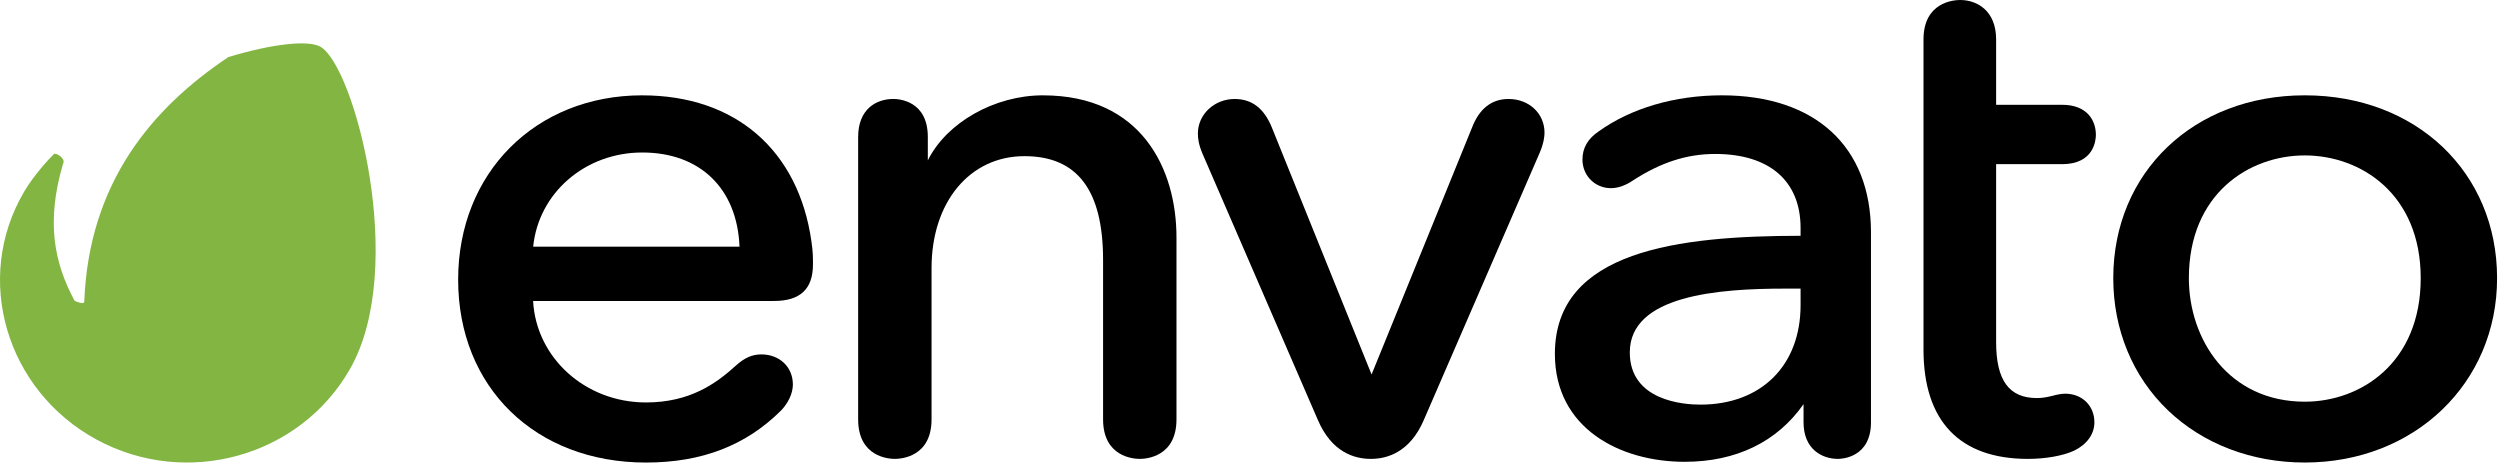 <svg width="108" height="20" viewBox="0 0 108 20" fill="none" xmlns="http://www.w3.org/2000/svg">
<path d="M13.833 2.013C13.29 1.719 11.734 1.901 9.865 2.466C6.593 4.652 3.833 7.872 3.64 13.043C3.605 13.167 3.282 13.026 3.218 12.988C2.335 11.333 1.985 9.59 2.723 7.076C2.86 6.853 2.411 6.577 2.33 6.656C2.168 6.814 1.493 7.517 1.045 8.277C-1.177 12.045 0.276 16.872 4.163 18.985C8.05 21.101 12.958 19.736 15.122 15.936C17.625 11.55 15.301 2.815 13.833 2.013L13.833 2.013Z" fill="#82B541"/>
<path d="M27.745 4.118C23.137 4.118 19.792 7.467 19.792 12.081C19.792 16.733 23.128 19.982 27.906 19.982C30.319 19.982 32.23 19.244 33.749 17.726C34.203 17.247 34.252 16.785 34.252 16.609C34.252 15.857 33.679 15.31 32.891 15.31C32.493 15.31 32.161 15.457 31.78 15.802C30.919 16.585 29.786 17.386 27.906 17.386C25.291 17.386 23.164 15.466 23.03 13.002H33.438C34.57 13.002 35.12 12.485 35.12 11.421C35.12 11.108 35.12 10.882 35.055 10.436C34.495 6.48 31.762 4.119 27.745 4.119L27.745 4.118ZM27.745 6.588C30.244 6.588 31.848 8.145 31.947 10.657H23.033C23.267 8.332 25.279 6.588 27.745 6.588H27.745Z" fill="black"/>
<path d="M45.058 4.118C42.964 4.118 40.892 5.295 40.082 6.929V5.919C40.082 4.354 38.841 4.275 38.593 4.275C37.858 4.275 37.072 4.707 37.072 5.919V18.117C37.072 19.742 38.393 19.824 38.657 19.824C38.922 19.824 40.243 19.742 40.243 18.117V11.578C40.243 8.733 41.892 6.746 44.254 6.746C46.541 6.746 47.653 8.213 47.653 11.232V18.117C47.653 19.742 48.974 19.824 49.239 19.824C49.503 19.824 50.824 19.742 50.824 18.117V10.258C50.824 7.29 49.309 4.119 45.058 4.119V4.118Z" fill="black"/>
<path d="M65.17 4.276C64.438 4.276 63.906 4.694 63.59 5.515L59.252 16.178L54.947 5.515C54.61 4.681 54.083 4.276 53.335 4.276C52.461 4.276 51.749 4.943 51.749 5.762C51.749 5.965 51.773 6.228 51.948 6.639L56.933 18.145C57.527 19.533 58.504 19.824 59.22 19.824C59.935 19.824 60.912 19.533 61.508 18.145L66.525 6.576C66.696 6.17 66.723 5.872 66.723 5.731C66.723 4.902 66.055 4.276 65.17 4.276V4.276Z" fill="black"/>
<path d="M74.385 4.118C72.358 4.118 70.469 4.67 69.068 5.672C68.593 5.992 68.362 6.392 68.362 6.894C68.362 7.586 68.902 8.129 69.594 8.129C69.893 8.129 70.227 8.012 70.534 7.802C71.739 7.017 72.871 6.651 74.096 6.651C76.44 6.651 77.785 7.817 77.785 9.849V10.186C72.523 10.191 67.171 10.813 67.171 15.287C67.171 18.508 69.987 19.95 72.777 19.95C74.999 19.95 76.774 19.089 77.913 17.459V18.243C77.913 19.41 78.715 19.824 79.402 19.824C79.547 19.824 80.826 19.78 80.826 18.243V10.037C80.826 6.33 78.418 4.118 74.385 4.118L74.385 4.118ZM77.118 12.468H77.785V13.181C77.785 15.793 76.084 17.48 73.453 17.48C72.738 17.48 70.407 17.317 70.407 15.224C70.407 12.753 74.237 12.468 77.118 12.468Z" fill="black"/>
<path d="M89.085 7.092C90.472 7.092 90.542 6.037 90.542 5.825C90.542 5.198 90.159 4.527 89.085 4.527H86.233V1.707C86.233 0.447 85.396 0 84.68 0C84.415 0 83.095 0.082 83.095 1.707V15.099C83.095 18.19 84.654 19.824 87.606 19.824C88.37 19.824 89.114 19.692 89.6 19.47C90.158 19.198 90.478 18.751 90.478 18.243C90.478 17.527 89.947 17.007 89.214 17.007C89.072 17.007 88.871 17.042 88.649 17.104C88.378 17.171 88.194 17.196 87.992 17.196C86.791 17.196 86.233 16.43 86.233 14.785V7.09H89.085V7.092Z" fill="black"/>
<path d="M99.567 4.118C94.772 4.118 91.293 7.441 91.293 12.018C91.293 14.246 92.136 16.277 93.666 17.736C95.184 19.184 97.28 19.981 99.567 19.981C104.303 19.981 107.874 16.558 107.874 12.018C107.874 7.441 104.38 4.118 99.567 4.118V4.118ZM99.567 17.353C96.279 17.353 94.559 14.669 94.559 12.017C94.559 8.373 97.155 6.714 99.567 6.714C101.979 6.714 104.575 8.373 104.575 12.017C104.575 15.684 101.979 17.353 99.567 17.353Z" fill="black"/>
</svg>
